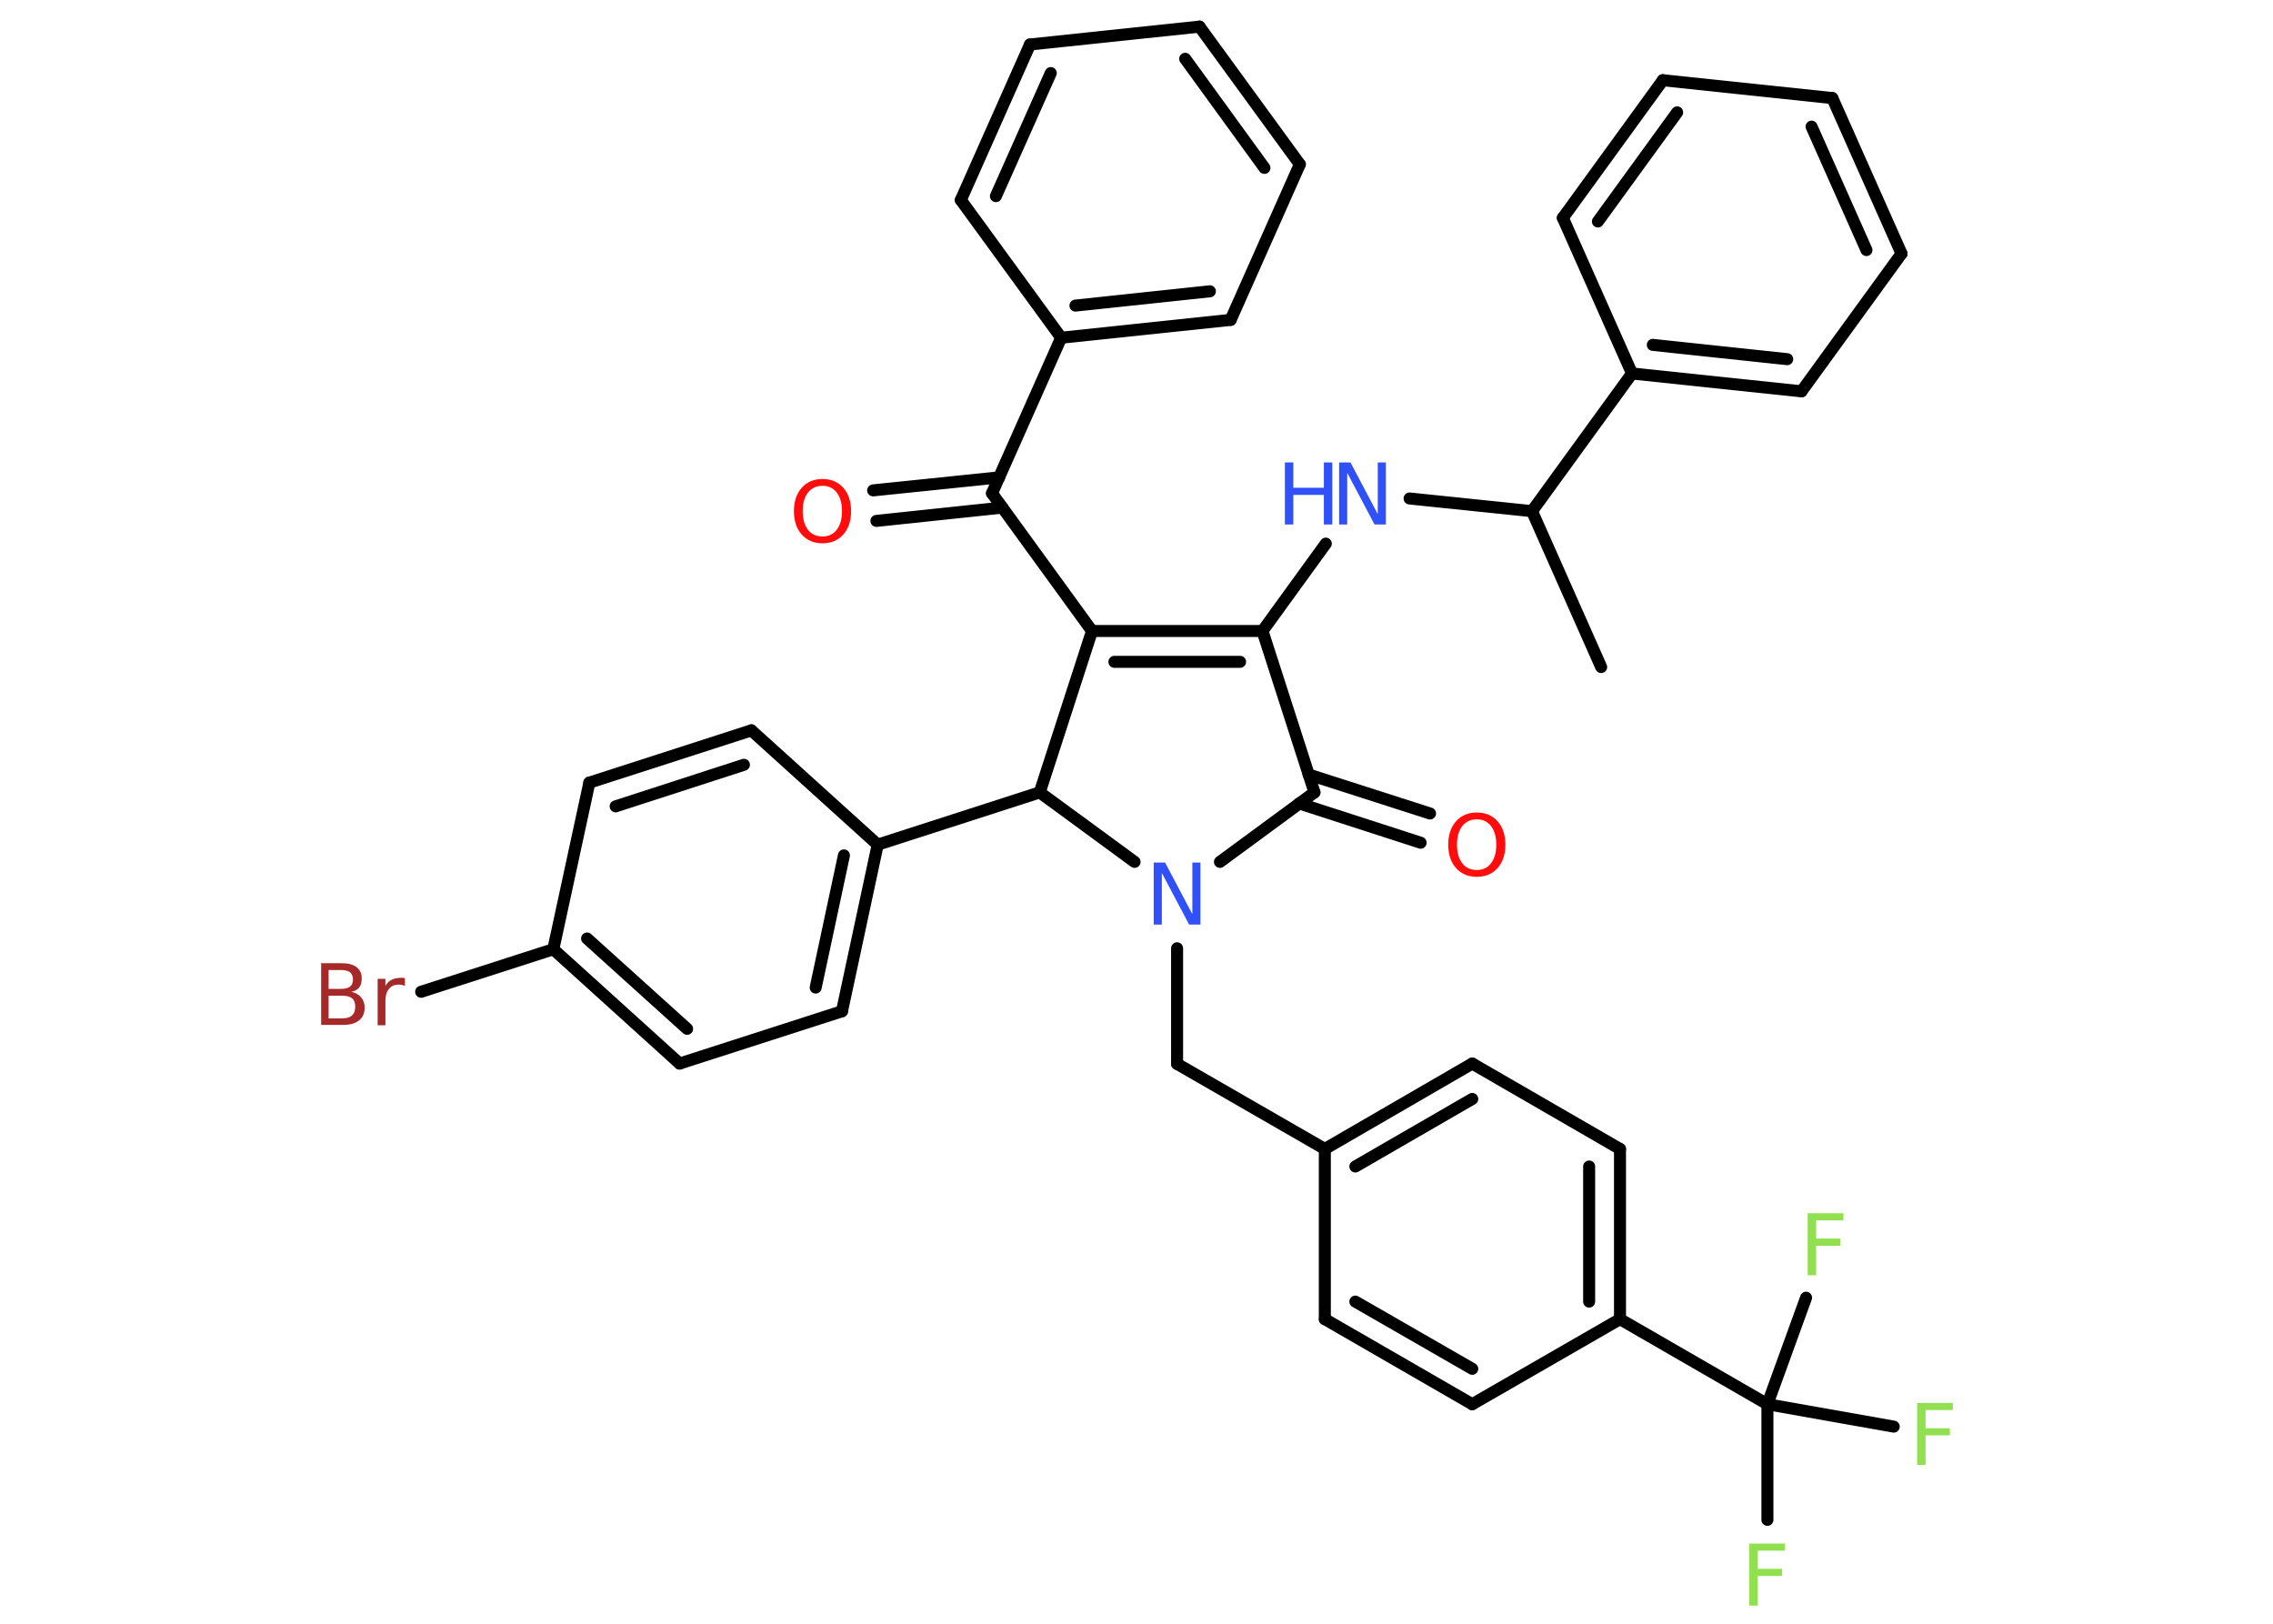 <?xml version='1.0' encoding='UTF-8'?>
<!DOCTYPE svg PUBLIC "-//W3C//DTD SVG 1.1//EN" "http://www.w3.org/Graphics/SVG/1.1/DTD/svg11.dtd">
<svg version='1.2' xmlns='http://www.w3.org/2000/svg' xmlns:xlink='http://www.w3.org/1999/xlink' width='70.0mm' height='50.0mm' viewBox='0 0 70.0 50.0'>
  <desc>Generated by the Chemistry Development Kit (http://github.com/cdk)</desc>
  <g stroke-linecap='round' stroke-linejoin='round' stroke='#000000' stroke-width='.37' fill='#90E050'>
    <rect x='.0' y='.0' width='70.0' height='50.0' fill='#FFFFFF' stroke='none'/>
    <g id='mol1' class='mol'>
      <line id='mol1bnd1' class='bond' x1='49.31' y1='20.54' x2='47.18' y2='15.74'/>
      <line id='mol1bnd2' class='bond' x1='47.18' y1='15.74' x2='43.41' y2='15.35'/>
      <line id='mol1bnd3' class='bond' x1='40.83' y1='16.74' x2='38.88' y2='19.43'/>
      <g id='mol1bnd4' class='bond'>
        <line x1='38.88' y1='19.43' x2='33.63' y2='19.43'/>
        <line x1='38.19' y1='20.38' x2='34.32' y2='20.38'/>
      </g>
      <line id='mol1bnd5' class='bond' x1='33.63' y1='19.43' x2='30.55' y2='15.19'/>
      <g id='mol1bnd6' class='bond'>
        <line x1='30.87' y1='15.63' x2='26.99' y2='16.04'/>
        <line x1='30.77' y1='14.7' x2='26.89' y2='15.1'/>
      </g>
      <line id='mol1bnd7' class='bond' x1='30.55' y1='15.19' x2='32.68' y2='10.4'/>
      <g id='mol1bnd8' class='bond'>
        <line x1='32.68' y1='10.4' x2='37.9' y2='9.85'/>
        <line x1='33.12' y1='9.41' x2='37.26' y2='8.97'/>
      </g>
      <line id='mol1bnd9' class='bond' x1='37.9' y1='9.85' x2='40.03' y2='5.06'/>
      <g id='mol1bnd10' class='bond'>
        <line x1='40.03' y1='5.06' x2='36.94' y2='.82'/>
        <line x1='38.94' y1='5.17' x2='36.5' y2='1.81'/>
      </g>
      <line id='mol1bnd11' class='bond' x1='36.94' y1='.82' x2='31.72' y2='1.37'/>
      <g id='mol1bnd12' class='bond'>
        <line x1='31.72' y1='1.37' x2='29.59' y2='6.16'/>
        <line x1='32.36' y1='2.25' x2='30.67' y2='6.04'/>
      </g>
      <line id='mol1bnd13' class='bond' x1='32.68' y1='10.4' x2='29.59' y2='6.16'/>
      <line id='mol1bnd14' class='bond' x1='33.63' y1='19.43' x2='32.02' y2='24.4'/>
      <line id='mol1bnd15' class='bond' x1='32.02' y1='24.4' x2='27.03' y2='26.01'/>
      <g id='mol1bnd16' class='bond'>
        <line x1='25.93' y1='31.14' x2='27.03' y2='26.01'/>
        <line x1='25.12' y1='30.41' x2='25.99' y2='26.34'/>
      </g>
      <line id='mol1bnd17' class='bond' x1='25.93' y1='31.14' x2='20.93' y2='32.75'/>
      <g id='mol1bnd18' class='bond'>
        <line x1='17.04' y1='29.23' x2='20.93' y2='32.75'/>
        <line x1='18.08' y1='28.9' x2='21.16' y2='31.68'/>
      </g>
      <line id='mol1bnd19' class='bond' x1='17.04' y1='29.23' x2='12.97' y2='30.54'/>
      <line id='mol1bnd20' class='bond' x1='17.04' y1='29.23' x2='18.15' y2='24.1'/>
      <g id='mol1bnd21' class='bond'>
        <line x1='23.14' y1='22.49' x2='18.15' y2='24.1'/>
        <line x1='22.91' y1='23.55' x2='18.96' y2='24.83'/>
      </g>
      <line id='mol1bnd22' class='bond' x1='27.03' y1='26.01' x2='23.14' y2='22.49'/>
      <line id='mol1bnd23' class='bond' x1='32.02' y1='24.4' x2='34.94' y2='26.54'/>
      <line id='mol1bnd24' class='bond' x1='36.25' y1='29.2' x2='36.25' y2='32.76'/>
      <line id='mol1bnd25' class='bond' x1='36.25' y1='32.76' x2='40.8' y2='35.38'/>
      <g id='mol1bnd26' class='bond'>
        <line x1='45.34' y1='32.75' x2='40.8' y2='35.38'/>
        <line x1='45.34' y1='33.84' x2='41.74' y2='35.92'/>
      </g>
      <line id='mol1bnd27' class='bond' x1='45.34' y1='32.75' x2='49.89' y2='35.38'/>
      <g id='mol1bnd28' class='bond'>
        <line x1='49.89' y1='40.62' x2='49.89' y2='35.38'/>
        <line x1='48.94' y1='40.08' x2='48.94' y2='35.92'/>
      </g>
      <line id='mol1bnd29' class='bond' x1='49.89' y1='40.62' x2='54.43' y2='43.24'/>
      <line id='mol1bnd30' class='bond' x1='54.43' y1='43.24' x2='54.43' y2='46.8'/>
      <line id='mol1bnd31' class='bond' x1='54.43' y1='43.24' x2='58.32' y2='43.93'/>
      <line id='mol1bnd32' class='bond' x1='54.43' y1='43.24' x2='55.62' y2='39.96'/>
      <line id='mol1bnd33' class='bond' x1='49.89' y1='40.62' x2='45.34' y2='43.24'/>
      <g id='mol1bnd34' class='bond'>
        <line x1='40.8' y1='40.62' x2='45.34' y2='43.24'/>
        <line x1='41.74' y1='40.08' x2='45.34' y2='42.15'/>
      </g>
      <line id='mol1bnd35' class='bond' x1='40.8' y1='35.38' x2='40.8' y2='40.62'/>
      <line id='mol1bnd36' class='bond' x1='37.57' y1='26.54' x2='40.48' y2='24.4'/>
      <line id='mol1bnd37' class='bond' x1='38.88' y1='19.43' x2='40.48' y2='24.4'/>
      <g id='mol1bnd38' class='bond'>
        <line x1='40.3' y1='23.85' x2='44.04' y2='25.05'/>
        <line x1='40.01' y1='24.74' x2='43.75' y2='25.95'/>
      </g>
      <line id='mol1bnd39' class='bond' x1='47.18' y1='15.74' x2='50.26' y2='11.5'/>
      <g id='mol1bnd40' class='bond'>
        <line x1='50.26' y1='11.5' x2='55.48' y2='12.05'/>
        <line x1='50.9' y1='10.62' x2='55.04' y2='11.06'/>
      </g>
      <line id='mol1bnd41' class='bond' x1='55.48' y1='12.05' x2='58.56' y2='7.81'/>
      <g id='mol1bnd42' class='bond'>
        <line x1='58.56' y1='7.81' x2='56.43' y2='3.02'/>
        <line x1='57.48' y1='7.7' x2='55.79' y2='3.9'/>
      </g>
      <line id='mol1bnd43' class='bond' x1='56.43' y1='3.02' x2='51.21' y2='2.47'/>
      <g id='mol1bnd44' class='bond'>
        <line x1='51.21' y1='2.47' x2='48.13' y2='6.71'/>
        <line x1='51.65' y1='3.46' x2='49.21' y2='6.82'/>
      </g>
      <line id='mol1bnd45' class='bond' x1='50.26' y1='11.5' x2='48.13' y2='6.71'/>
      <g id='mol1atm3' class='atom'>
        <path d='M41.24 14.24h.35l.84 1.59v-1.59h.25v1.91h-.35l-.84 -1.59v1.59h-.25v-1.91z' stroke='none' fill='#3050F8'/>
        <path d='M39.57 14.24h.26v.78h.94v-.78h.26v1.91h-.26v-.91h-.94v.91h-.26v-1.91z' stroke='none' fill='#3050F8'/>
      </g>
      <path id='mol1atm7' class='atom' d='M25.33 14.96q-.28 .0 -.45 .21q-.16 .21 -.16 .57q.0 .36 .16 .57q.16 .21 .45 .21q.28 .0 .44 -.21q.16 -.21 .16 -.57q.0 -.36 -.16 -.57q-.16 -.21 -.44 -.21zM25.33 14.75q.4 .0 .64 .27q.24 .27 .24 .72q.0 .45 -.24 .72q-.24 .27 -.64 .27q-.4 .0 -.64 -.27q-.24 -.27 -.24 -.72q.0 -.45 .24 -.72q.24 -.27 .64 -.27z' stroke='none' fill='#FF0D0D'/>
      <path id='mol1atm19' class='atom' d='M10.12 30.66v.7h.41q.21 .0 .31 -.09q.1 -.09 .1 -.27q.0 -.18 -.1 -.26q-.1 -.08 -.31 -.08h-.41zM10.12 29.88v.57h.38q.19 .0 .28 -.07q.09 -.07 .09 -.22q.0 -.14 -.09 -.22q-.09 -.07 -.28 -.07h-.38zM9.86 29.66h.66q.3 .0 .46 .12q.16 .12 .16 .35q.0 .18 -.08 .28q-.08 .1 -.24 .13q.19 .04 .3 .17q.11 .13 .11 .32q.0 .25 -.17 .39q-.17 .14 -.49 .14h-.68v-1.91zM12.47 30.36q-.04 -.02 -.09 -.03q-.05 -.01 -.1 -.01q-.2 .0 -.3 .13q-.11 .13 -.11 .37v.75h-.24v-1.43h.24v.22q.07 -.13 .19 -.19q.12 -.06 .29 -.06q.03 .0 .05 .0q.03 .0 .07 .01v.24z' stroke='none' fill='#A62929'/>
      <path id='mol1atm22' class='atom' d='M35.53 26.56h.35l.84 1.59v-1.59h.25v1.91h-.35l-.84 -1.59v1.59h-.25v-1.91z' stroke='none' fill='#3050F8'/>
      <path id='mol1atm29' class='atom' d='M53.88 47.53h1.09v.22h-.84v.56h.75v.22h-.75v.91h-.26v-1.91z' stroke='none'/>
      <path id='mol1atm30' class='atom' d='M59.05 43.2h1.09v.22h-.84v.56h.75v.22h-.75v.91h-.26v-1.91z' stroke='none'/>
      <path id='mol1atm31' class='atom' d='M55.68 37.36h1.09v.22h-.84v.56h.75v.22h-.75v.91h-.26v-1.91z' stroke='none'/>
      <path id='mol1atm35' class='atom' d='M45.48 25.23q-.28 .0 -.45 .21q-.16 .21 -.16 .57q.0 .36 .16 .57q.16 .21 .45 .21q.28 .0 .44 -.21q.16 -.21 .16 -.57q.0 -.36 -.16 -.57q-.16 -.21 -.44 -.21zM45.48 25.02q.4 .0 .64 .27q.24 .27 .24 .72q.0 .45 -.24 .72q-.24 .27 -.64 .27q-.4 .0 -.64 -.27q-.24 -.27 -.24 -.72q.0 -.45 .24 -.72q.24 -.27 .64 -.27z' stroke='none' fill='#FF0D0D'/>
    </g>
  </g>
</svg>
